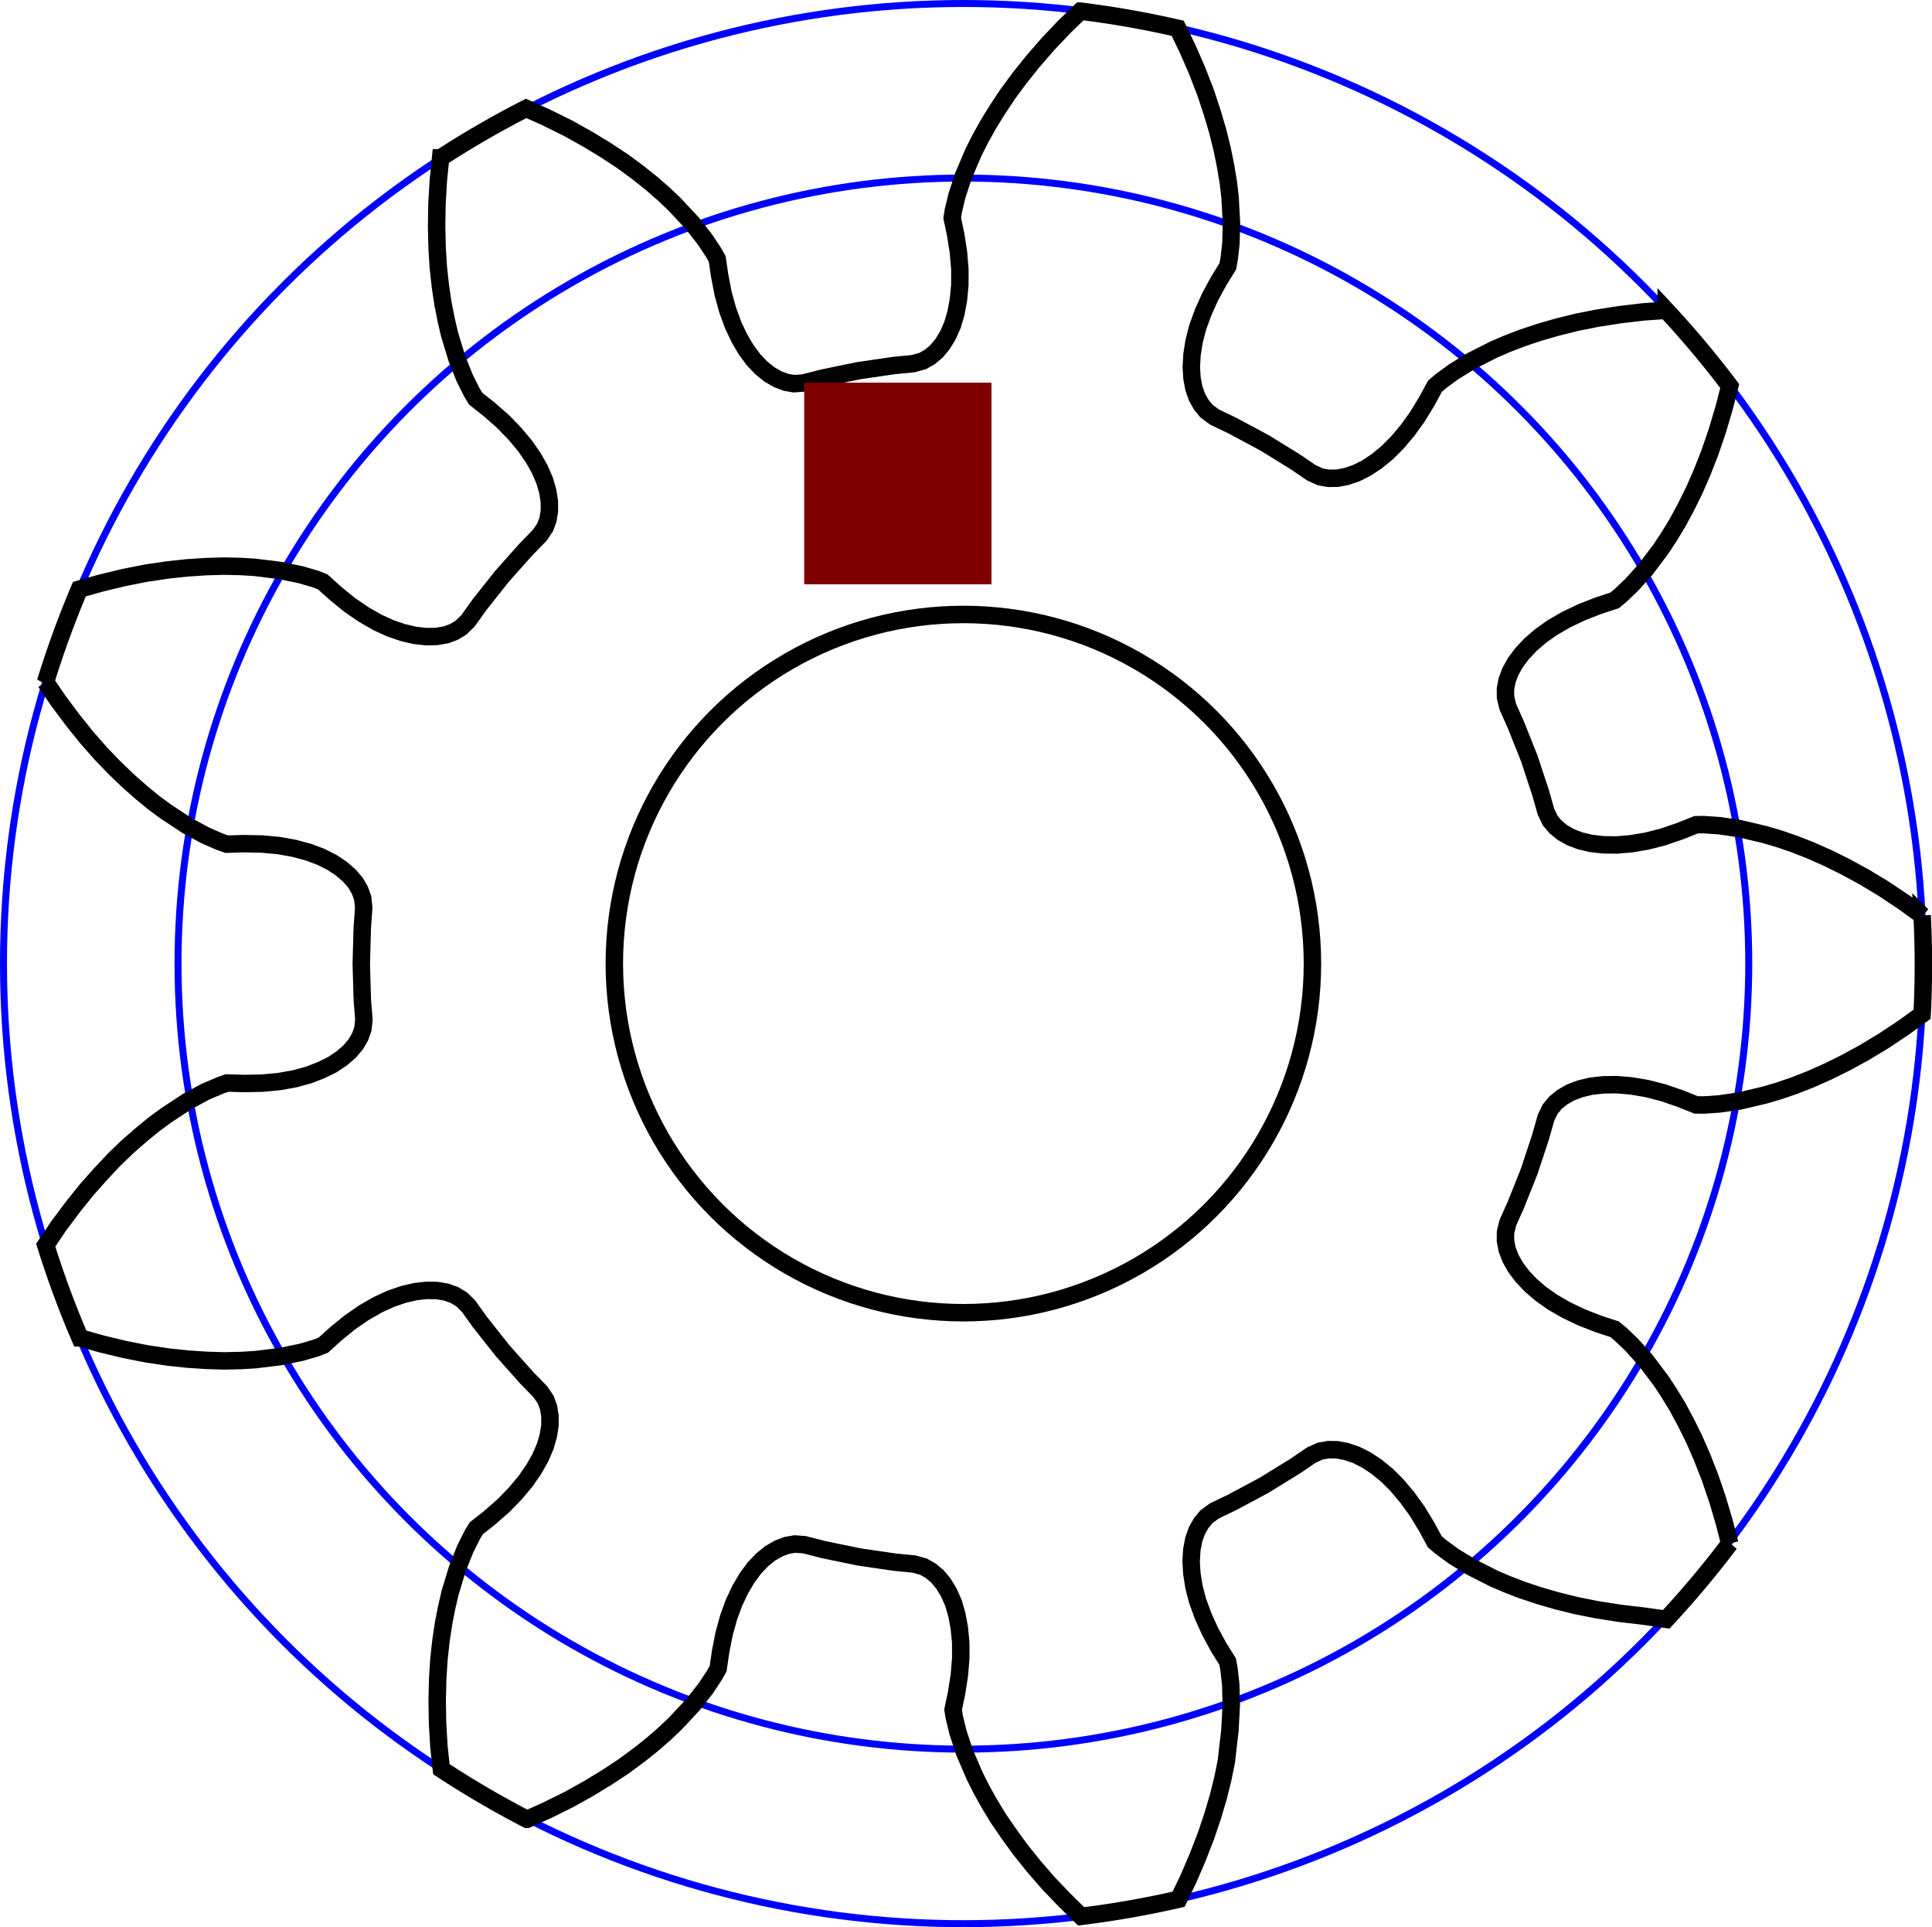<?xml version="1.0" encoding="UTF-8" standalone="no"?>
<svg
   viewBox="-11.45 -11.45 11.07 11.04"
   height="11.04mm"
   width="11.07mm"
   version="1.1"
   id="SvgjsSvg1413"
   sodipodi:docname="spur9.svg"
   inkscape:version="1.1 (c68e22c387, 2021-05-23)"
   xmlns:inkscape="http://www.inkscape.org/namespaces/inkscape"
   xmlns:sodipodi="http://sodipodi.sourceforge.net/DTD/sodipodi-0.dtd"
   xmlns="http://www.w3.org/2000/svg"
   xmlns:svg="http://www.w3.org/2000/svg">
  <sodipodi:namedview
     id="namedview14"
     pagecolor="#ffffff"
     bordercolor="#666666"
     borderopacity="1.0"
     inkscape:pageshadow="2"
     inkscape:pageopacity="0.0"
     inkscape:pagecheckerboard="0"
     inkscape:document-units="mm"
     showgrid="false"
     inkscape:zoom="6.0080059"
     inkscape:cx="-13.149122"
     inkscape:cy="20.888794"
     inkscape:window-width="1366"
     inkscape:window-height="705"
     inkscape:window-x="-8"
     inkscape:window-y="-8"
     inkscape:window-maximized="1"
     inkscape:current-layer="SvgjsSvg1413" />
  <defs
     id="SvgjsDefs1414" />
  <defs
     id="defs3" />
  <g
     id="SvgjsG1415"
     transform="translate(-19.43,-5.93)">
    <g
       transform="translate(13.5)"
       id="SvgjsG1416">
      <g
         fill="none"
         stroke-width="0.04"
         stroke="#0000ff"
         id="SvgjsG1417">
        <circle
           cy="0"
           cx="0"
           r="4.5"
           id="SvgjsCircle1418" />
        <circle
           cy="0"
           cx="0"
           r="5.5"
           id="SvgjsCircle1419" />
      </g>
      <g
         fill="none"
         stroke-width="0.1"
         stroke="#000000"
         id="SvgjsG1420">
        <circle
           cy="0"
           cx="0"
           r="2"
           id="SvgjsCircle1421" />
        <path
           d="m -3.005,4.487 -0.008,-0.137 -0.002,-0.13 0.003,-0.123 0.007,-0.112 0.012,-0.108 0.015,-0.1 0.018,-0.091 0.019,-0.082 0.043,-0.141 0.044,-0.11 0.04,-0.08 0.023,-0.038 0.076,-0.06 0.079,-0.069 0.068,-0.07 0.058,-0.069 0.048,-0.069 0.038,-0.067 0.028,-0.065 0.018,-0.062 0.009,-0.058 2.758e-4,-0.054 -0.008,-0.049 -0.016,-0.044 -0.031,-0.046 -0.079,-0.081 -0.138,-0.155 -0.129,-0.163 -0.066,-0.092 -0.04,-0.039 -0.04,-0.024 -0.047,-0.017 -0.053,-0.009 -0.059,-0.001 -0.064,0.007 -0.069,0.016 -0.073,0.025 -0.076,0.035 -0.078,0.045 -0.08,0.055 -0.081,0.066 -0.072,0.065 -0.041,0.016 -0.086,0.025 -0.116,0.024 -0.147,0.018 -0.084,0.005 -0.093,0.002 -0.101,-0.003 -0.108,-0.007 -0.112,-0.012 -0.122,-0.018 -0.127,-0.025 -0.133,-0.032 -0.124,-0.035 A 5.5,5.5 0 0 1 -5.258,1.613 L -5.186,1.506 -5.104,1.396 -5.023,1.295 -4.941,1.203 -4.864,1.121 -4.786,1.046 -4.71,0.98 -4.638,0.921 -4.57,0.871 -4.447,0.79 -4.343,0.734 -4.261,0.699 -4.219,0.684 -4.122,0.687 -4.018,0.685 -3.921,0.676 -3.832,0.66 -3.751,0.638 -3.679,0.61 -3.616,0.579 -3.562,0.543 -3.517,0.504 -3.482,0.463 -3.457,0.42 -3.441,0.376 -3.435,0.32 -3.444,0.208 -3.45,0 l 0.006,-0.208 0.008,-0.113 -0.006,-0.055 -0.016,-0.044 -0.025,-0.043 -0.035,-0.041 -0.045,-0.039 -0.054,-0.036 -0.063,-0.032 -0.072,-0.027 -0.081,-0.022 -0.089,-0.016 -0.097,-0.009 -0.105,-0.002 -0.097,0.003 -0.042,-0.015 -0.082,-0.036 L -4.447,-0.79 -4.57,-0.871 -4.638,-0.921 -4.71,-0.98 l -0.076,-0.067 -0.078,-0.075 -0.078,-0.081 -0.081,-0.092 -0.081,-0.101 -0.082,-0.11 -0.073,-0.107 a 5.5,5.5 0 0 1 0.194,-0.532 l 0.124,-0.035 0.133,-0.032 0.127,-0.025 0.122,-0.018 0.112,-0.012 0.108,-0.007 0.101,-0.003 0.093,0.002 0.084,0.005 0.147,0.018 0.116,0.024 0.086,0.025 0.041,0.016 0.072,0.065 0.081,0.066 0.08,0.055 0.078,0.045 0.076,0.035 0.073,0.025 0.069,0.016 0.064,0.007 0.059,-0.001 0.053,-0.009 0.047,-0.017 0.04,-0.024 0.04,-0.039 0.066,-0.092 0.129,-0.163 0.138,-0.155 0.079,-0.081 0.031,-0.046 0.016,-0.044 0.008,-0.049 -2.758e-4,-0.054 -0.009,-0.058 -0.018,-0.062 -0.028,-0.065 -0.038,-0.067 -0.048,-0.069 -0.058,-0.069 -0.068,-0.07 -0.079,-0.069 -0.076,-0.06 -0.023,-0.038 -0.04,-0.08 -0.044,-0.11 -0.043,-0.141 -0.019,-0.082 -0.018,-0.091 -0.015,-0.1 -0.012,-0.108 -0.007,-0.112 -0.003,-0.123 0.002,-0.13 0.008,-0.137 0.013,-0.128 a 5.5,5.5 0 0 1 0.49,-0.283 l 0.118,0.053 0.123,0.061 0.113,0.063 0.105,0.064 0.094,0.062 0.087,0.064 0.079,0.063 0.07,0.061 0.061,0.058 0.101,0.108 0.073,0.093 0.049,0.074 0.022,0.039 0.014,0.096 0.02,0.103 0.026,0.094 0.031,0.085 0.036,0.076 0.039,0.066 0.042,0.057 0.045,0.047 0.046,0.037 0.047,0.027 0.047,0.018 0.046,0.008 0.055,-0.004 0.11,-0.028 0.203,-0.042 0.205,-0.03 0.112,-0.011 0.053,-0.015 0.041,-0.023 0.038,-0.032 0.035,-0.042 0.031,-0.051 0.026,-0.059 0.02,-0.068 0.014,-0.076 0.008,-0.083 2.7559e-4,-0.09 -0.008,-0.097 -0.016,-0.103 -0.02,-0.095 0.007,-0.044 0.021,-0.087 0.037,-0.112 0.058,-0.136 0.038,-0.075 0.045,-0.081 0.053,-0.086 0.06,-0.09 0.067,-0.091 0.077,-0.096 0.085,-0.098 0.094,-0.099 0.093,-0.09 a 5.5,5.5 0 0 1 0.557,0.098 l 0.056,0.116 0.055,0.126 0.047,0.121 0.039,0.117 0.032,0.108 0.026,0.105 0.02,0.099 0.015,0.091 0.01,0.084 0.008,0.147 -0.003,0.118 -0.01,0.089 -0.008,0.043 -0.051,0.082 -0.05,0.092 -0.04,0.089 -0.031,0.085 -0.021,0.081 -0.012,0.076 -0.004,0.071 0.004,0.065 0.011,0.058 0.018,0.051 0.025,0.044 0.03,0.036 0.045,0.033 0.102,0.049 0.183,0.098 0.177,0.109 0.094,0.064 0.051,0.023 0.046,0.008 0.05,-4.634e-4 0.053,-0.01 0.056,-0.019 0.058,-0.029 0.059,-0.039 0.06,-0.049 0.059,-0.059 0.058,-0.069 0.057,-0.079 0.054,-0.089 0.046,-0.085 0.034,-0.029 0.072,-0.053 0.101,-0.062 0.132,-0.067 0.077,-0.033 0.086,-0.033 0.096,-0.032 0.104,-0.03 0.109,-0.027 0.121,-0.024 0.128,-0.02 0.136,-0.016 0.129,-0.009 a 5.5,5.5 0 0 1 0.364,0.434 l -0.032,0.125 -0.039,0.131 -0.042,0.123 -0.045,0.115 -0.045,0.103 -0.048,0.097 -0.048,0.089 -0.048,0.079 -0.046,0.07 -0.089,0.118 -0.079,0.088 -0.065,0.062 -0.034,0.028 -0.092,0.03 -0.097,0.038 -0.088,0.042 -0.078,0.045 -0.068,0.048 -0.058,0.05 -0.048,0.051 -0.039,0.052 -0.029,0.052 -0.019,0.051 -0.009,0.049 3.376e-4,0.047 0.013,0.054 0.046,0.103 0.077,0.193 0.065,0.197 0.031,0.109 0.024,0.05 0.03,0.036 0.039,0.032 0.047,0.027 0.055,0.021 0.063,0.015 0.07,0.008 0.077,9.2904e-4 0.083,-0.007 0.089,-0.015 0.094,-0.024 0.099,-0.034 0.09,-0.036 0.044,-4.7097e-4 0.089,0.006 0.117,0.017 0.144,0.034 0.081,0.024 0.088,0.03 0.094,0.037 0.099,0.044 0.101,0.05 0.108,0.059 0.111,0.067 0.114,0.076 0.105,0.076 a 5.5,5.5 0 0 1 0,0.566 l -0.105,0.076 -0.114,0.076 -0.111,0.067 -0.108,0.059 -0.101,0.05 -0.099,0.044 -0.094,0.037 -0.088,0.03 -0.081,0.024 -0.144,0.034 -0.117,0.017 -0.089,0.006 -0.044,-4.7097e-4 -0.09,-0.036 -0.099,-0.034 -0.094,-0.024 -0.089,-0.015 -0.083,-0.007 -0.077,9.2904e-4 -0.07,0.008 -0.063,0.015 -0.055,0.021 -0.047,0.027 -0.039,0.032 -0.03,0.036 -0.024,0.05 -0.031,0.109 -0.065,0.197 -0.077,0.193 -0.046,0.103 -0.013,0.054 -3.376e-4,0.047 0.009,0.049 0.019,0.051 0.029,0.052 0.039,0.052 0.048,0.051 0.058,0.05 0.068,0.048 0.078,0.045 0.088,0.042 0.097,0.038 0.092,0.03 0.034,0.028 0.065,0.062 0.079,0.088 0.089,0.118 0.046,0.07 0.048,0.079 0.048,0.089 0.048,0.097 0.045,0.103 0.045,0.115 0.042,0.123 0.039,0.131 0.032,0.125 a 5.5,5.5 0 0 1 -0.364,0.434 L 3.897,3.738 3.761,3.722 3.633,3.702 3.512,3.678 3.403,3.651 3.299,3.621 3.203,3.589 3.117,3.556 3.04,3.523 2.908,3.456 2.807,3.394 l -0.072,-0.053 -0.034,-0.029 -0.046,-0.085 -0.054,-0.089 -0.057,-0.079 -0.058,-0.069 -0.059,-0.059 -0.06,-0.049 -0.059,-0.039 -0.058,-0.029 -0.056,-0.019 -0.053,-0.01 -0.05,-4.634e-4 -0.046,0.008 -0.051,0.023 -0.094,0.064 -0.177,0.109 -0.183,0.098 -0.102,0.049 -0.045,0.033 -0.03,0.036 -0.025,0.044 -0.018,0.051 -0.011,0.058 -0.004,0.065 0.004,0.071 0.012,0.076 0.021,0.081 0.031,0.085 0.04,0.089 0.05,0.092 0.051,0.082 0.008,0.043 0.01,0.089 0.003,0.118 -0.008,0.147 -0.01,0.084 L 1.507,4.569 1.487,4.668 1.461,4.773 1.429,4.881 1.39,4.997 1.343,5.118 1.289,5.244 1.233,5.36 A 5.5,5.5 0 0 1 0.675,5.458 L 0.583,5.368 0.488,5.269 0.403,5.171 0.326,5.075 0.26,4.984 0.199,4.895 0.147,4.809 0.102,4.728 0.064,4.652 0.006,4.517 -0.031,4.404 -0.052,4.318 -0.059,4.274 -0.039,4.179 -0.023,4.076 l 0.008,-0.097 -2.7559e-4,-0.09 -0.008,-0.083 -0.014,-0.076 -0.02,-0.068 -0.026,-0.059 -0.031,-0.051 -0.035,-0.042 -0.038,-0.032 -0.041,-0.023 -0.053,-0.015 -0.112,-0.011 -0.205,-0.03 -0.203,-0.042 -0.11,-0.028 -0.055,-0.004 -0.046,0.008 -0.047,0.018 -0.047,0.027 -0.046,0.037 -0.045,0.047 -0.042,0.057 -0.039,0.066 -0.036,0.076 -0.031,0.085 -0.026,0.094 -0.02,0.103 -0.014,0.096 -0.022,0.039 -0.049,0.074 -0.073,0.093 -0.101,0.108 -0.061,0.058 -0.07,0.061 -0.079,0.063 -0.087,0.064 -0.094,0.062 -0.105,0.064 -0.113,0.063 -0.123,0.061 -0.118,0.053 A 5.5,5.5 0 0 1 -2.991,4.615 Z"
           id="SvgjsPath1422" />
      </g>
    </g>
  </g>
  <rect
     style="fill:#800000;stroke-width:0.265"
     id="rect58"
     width="1.073"
     height="1.155"
     x="-6.842"
     y="-9.258" />
</svg>
